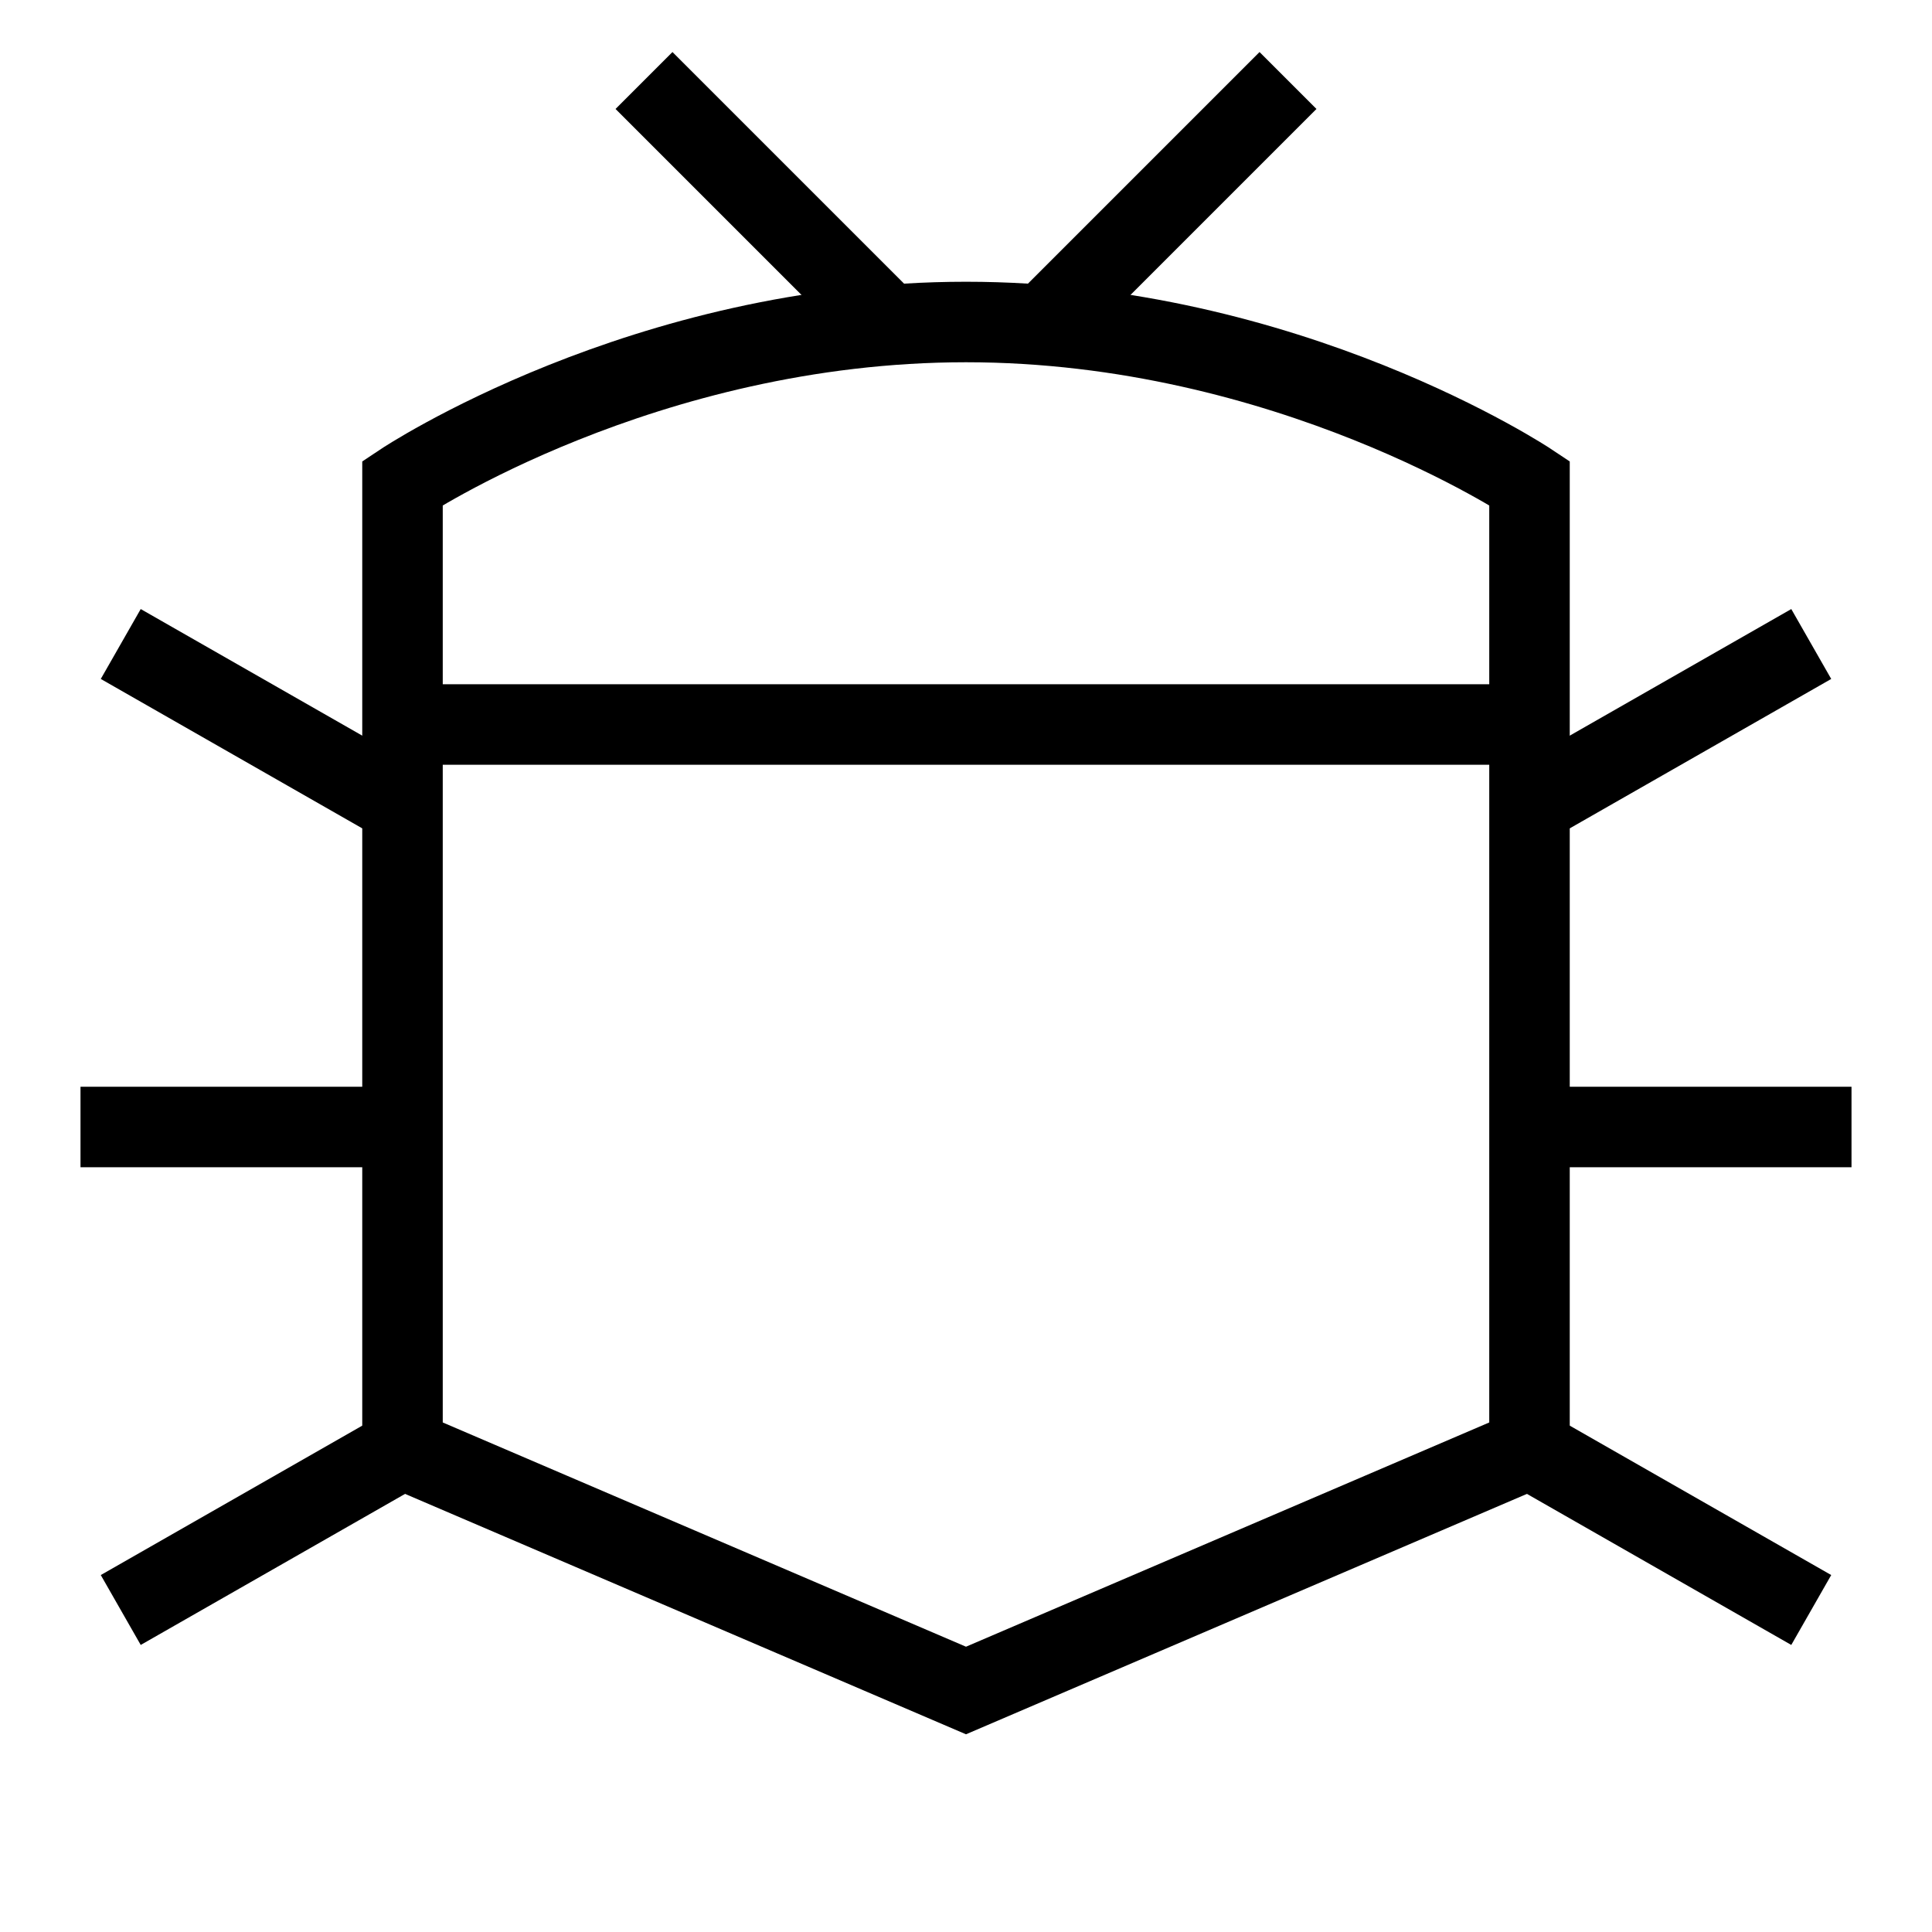 <svg xmlns="http://www.w3.org/2000/svg" fill="none" viewBox="0 0 24 24" id="Bug--Streamline-Sharp">
  <desc>
    Bug Streamline Icon: https://streamlinehq.com
  </desc>
  <g id="bug--code-bug-security-programming-secure-computer">
    <path id="Rectangle 978" stroke="#000000" d="M5 6s3 -2 7 -2 7 2 7 2v12l-7 3 -7 -3V6Z" stroke-width="1"></path>
    <path id="Vector 2747" stroke="#000000" d="M5 9h14" stroke-width="1"></path>
    <path id="Vector 2748" stroke="#000000" d="m1 14 4 0" stroke-width="1"></path>
    <path id="Vector 2749" stroke="#000000" d="m19 14 4 0" stroke-width="1"></path>
    <path id="Vector 2750" stroke="#000000" d="m5 18 -3.5 2" stroke-width="1"></path>
    <path id="Vector 2751" stroke="#000000" d="m19 18 3.5 2" stroke-width="1"></path>
    <path id="Vector 2752" stroke="#000000" d="M5 10 1.5 8" stroke-width="1"></path>
    <path id="Vector 2753" stroke="#000000" d="m19 10 3.5 -2" stroke-width="1"></path>
    <path id="Ellipse 725" stroke="#000000" d="M11 4 8 1" stroke-width="1"></path>
    <path id="Ellipse 726" stroke="#000000" d="m16 1 -3 3" stroke-width="1"></path>
  </g>
</svg>